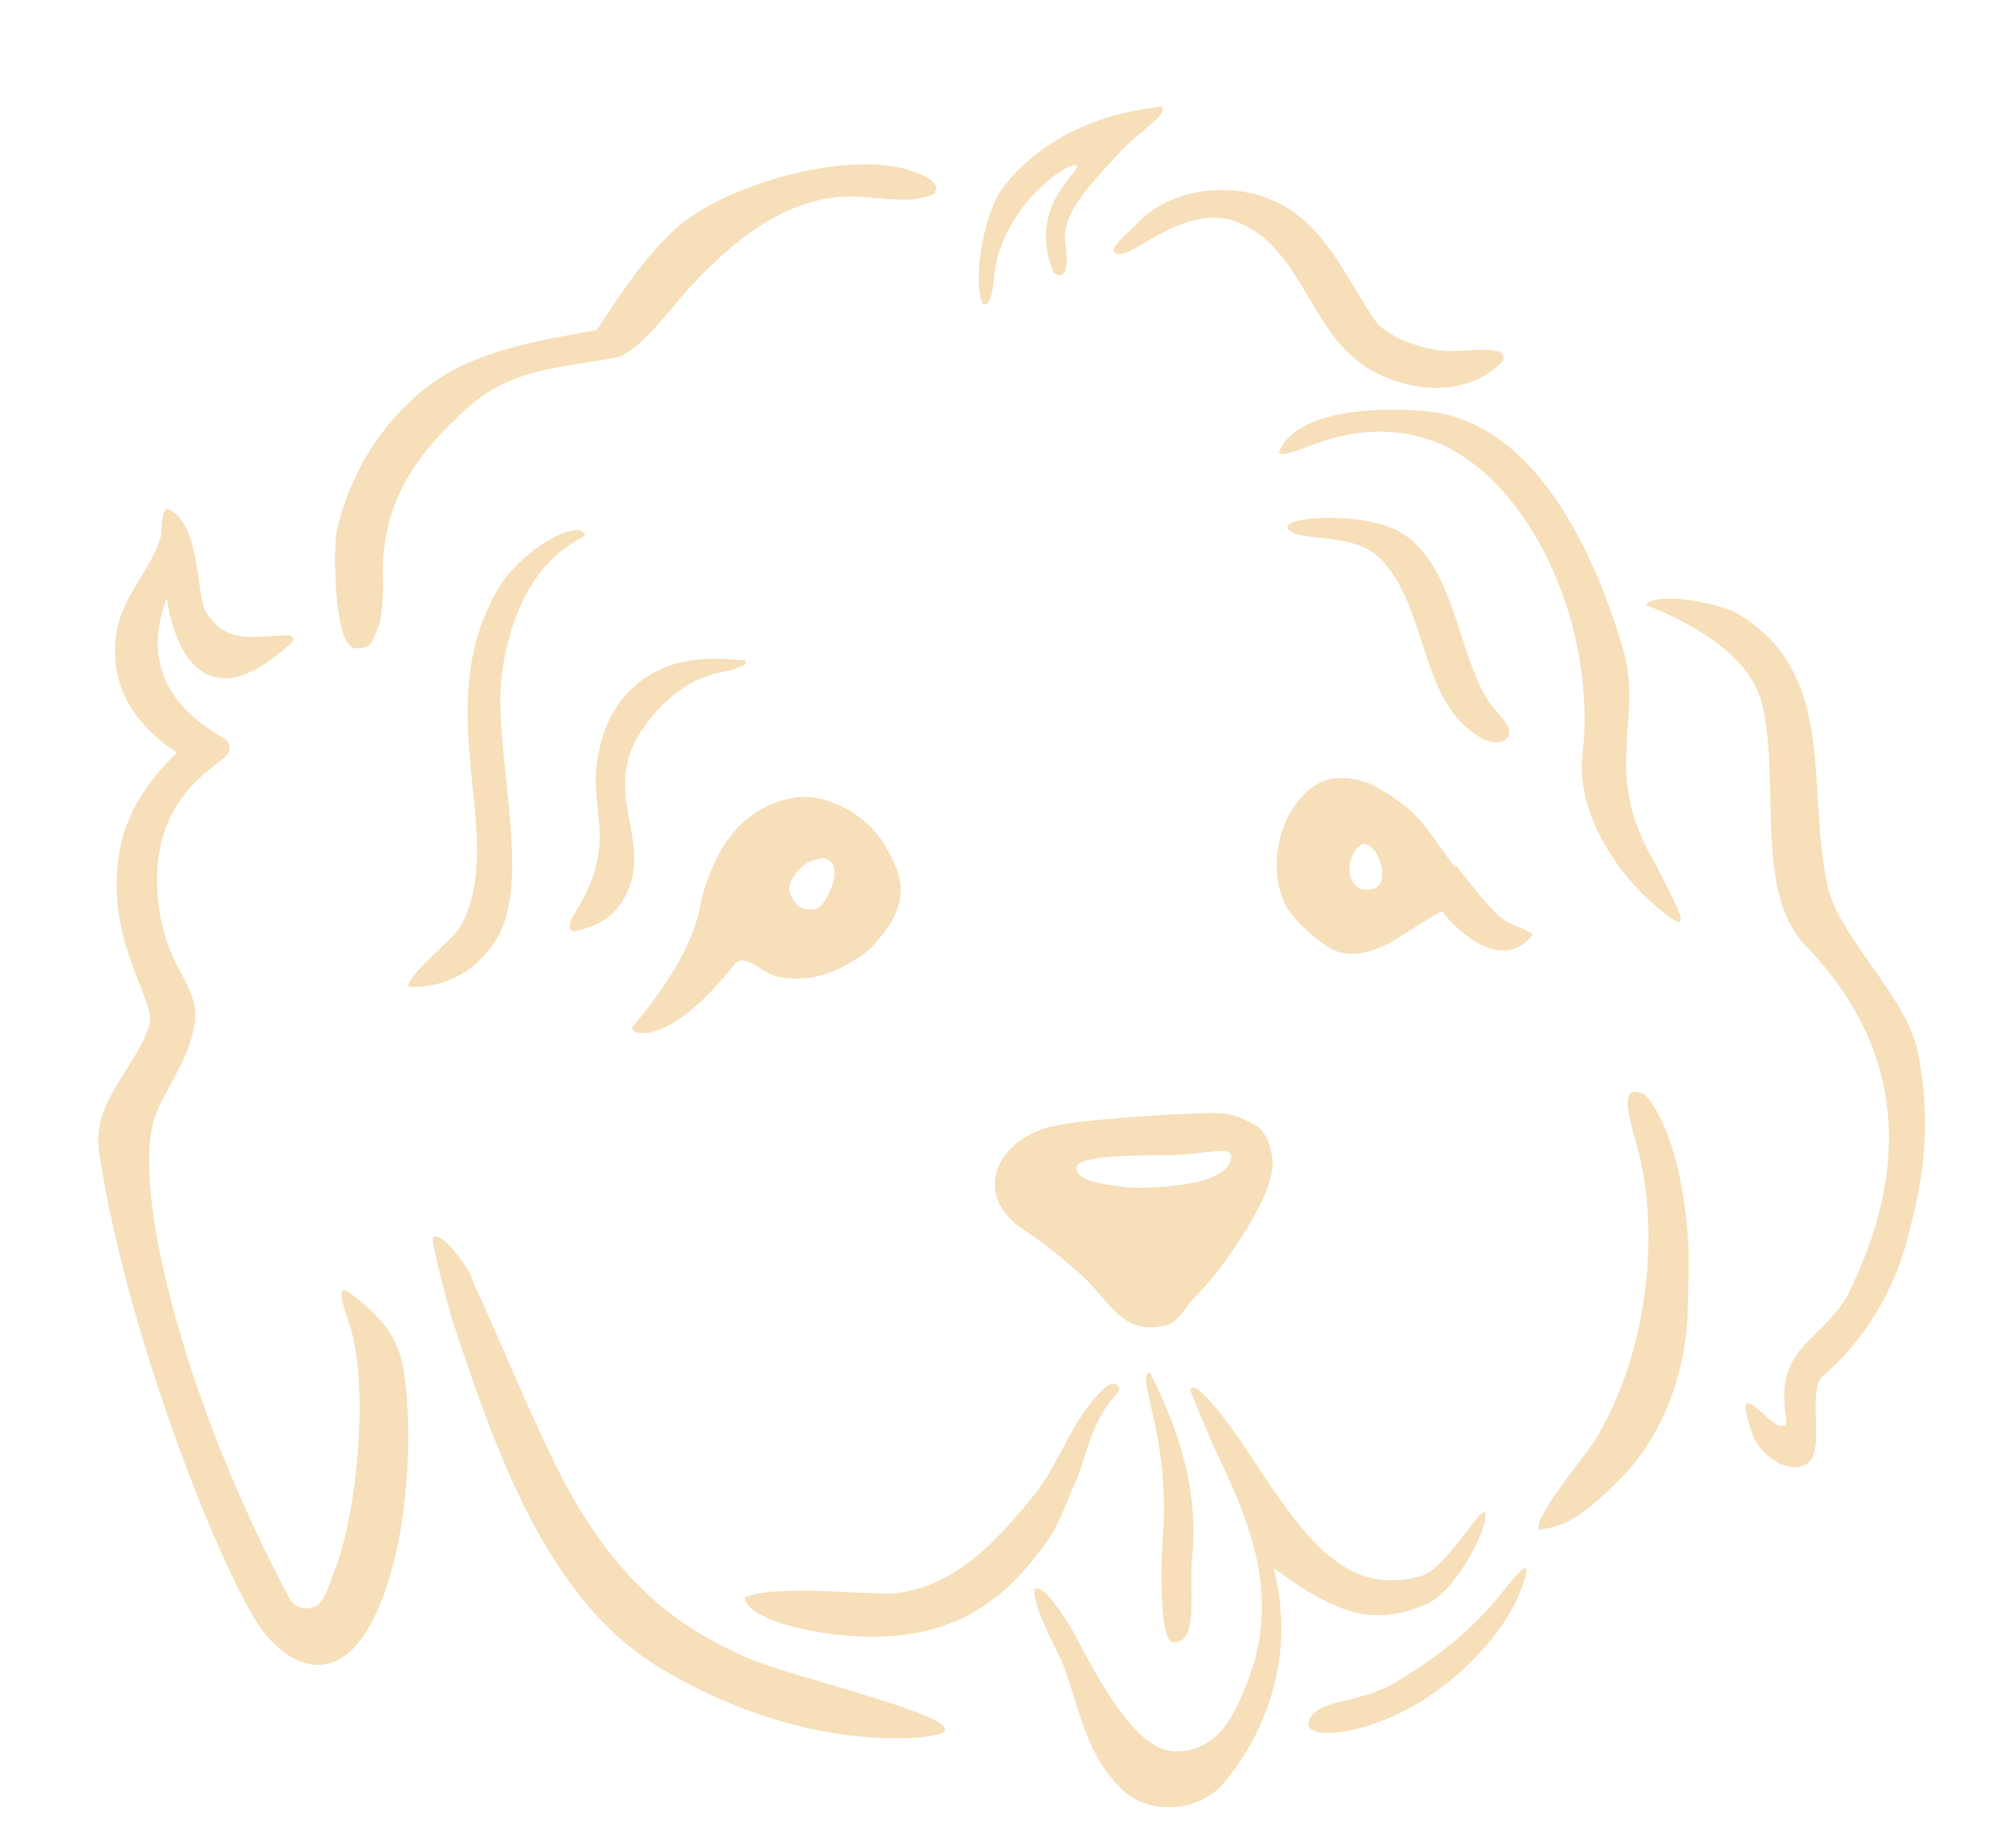 <?xml version="1.0" encoding="UTF-8"?>
<svg id="Layer_1" xmlns="http://www.w3.org/2000/svg" version="1.1" viewBox="0 0 218.9 201.6">
  <!-- Generator: Adobe Illustrator 29.2.1, SVG Export Plug-In . SVG Version: 2.1.0 Build 116)  -->
  <defs>
    <style>
      .st0 {
        fill: #f6dfb9;
      }
    </style>
  </defs>
  <path class="st0" d="M31.8,70.1c-11.9,11-13.6-4.9-13.6-4.9-3.7,9.7,3.9,13.9,6.3,15.4.5.3.7,1,.4,1.5-.7,1.5-9.7,4.8-7.4,17.9,1,5.5,3.7,7.3,3.8,10.6,0,3.7-2.8,7.5-4.1,10.4-3.4,7.2,2.7,31.5,14.3,53.2.9,1.8,2.8,1.2,3.2.8.9-.8,1.2-2.2,1.8-3.7,2.5-6.5,3.6-19.2,1.9-25.9-.4-1.5-2.1-5.5-.4-4.5,3.1,2.4,5.3,4.4,6,8.4,1.3,8.1.3,22.9-4.7,29.6-3.3,4.3-7.3,3-10.4-.7-4.2-5.2-15.1-32.3-18.1-52.6-.8-5.5,4.1-9.2,5.5-13.8.8-2.6-4.9-9.2-3.3-18.7.7-4.4,3.1-7.9,6.3-11-4.6-3-7.5-7.4-6.6-13.1.7-4.2,3.9-6.9,4.9-10.7,0,0,0-3.1.7-2.8,3.7,1.7,3,9.4,4.2,11.3,2.3,3.8,5.8,2.4,9.1,2.5.4,0,.5.5.3.7h0Z"/>
  <path class="st0" d="M197,159.7c-2,1.2-5.2-1.1-5.9-3.4-2.5-7.1,2.3-.2,3.3-.8,1.5.2-1.8-4.5,2.6-9,1.5-1.5,3.8-3.6,4.7-5.6,6.4-13.1,6.4-26.2-4.8-37.8-5.7-5.9-2.6-18.3-4.8-26.6-1.8-6.8-12.6-10.5-12.6-10.5.4-.7,2-.7,3-.7,1.3,0,5.4.6,7.3,1.8,10.6,6.6,7.2,18.7,9.5,29.4,1.2,5.8,8.7,12.1,9.9,18.4,1.8,9.1,0,15.6-1.1,20-1.9,7.4-6.1,12.5-9.2,15.1-2,1.7.4,8.4-1.9,9.7h0Z"/>
  <path class="st0" d="M129.4,155.3"/>
  <path class="st0" d="M129.8,151.6c.7-1.7,6,6.2,7,7.8,5.9,9,10.3,14.7,18.2,12.5,3-.8,7.5-9.6,7-6.2-.3,2-3.4,8-6.5,9.3s-5.9,1.6-8.9.5c-2.8-1-5.3-2.7-7.7-4.5,3.7,14.3-5.8,23.9-6,24.1-3.7,3.1-8.3,2.2-10.4.2-4.1-3.9-4.6-8.5-6.5-13.6-.7-1.8-3.2-6-3.2-8.3,1-1,3.8,3.8,4.2,4.5,1.4,2.4,6.1,12.7,10.8,13.1,5,.4,6.9-4.5,7.4-5.5,1.8-4,2.6-7.2,2.4-11.5-.2-5-2.4-10.4-4.9-15.5l-1.1-2.5"/>
  <path class="st0" d="M129.4,155.3"/>
  <path class="st0" d="M125.4,149.7c5.7,11,4.8,18.1,4.6,20.4-.3,3,.8,9.4-2.1,9-1.4-.2-1.3-7.8-1.1-11.1.4-4.5,0-9.1-1-13.4-.7-3.2-1.2-4.7-.4-4.9"/>
  <path class="st0" d="M130.2,141.6c-1,1.1-1.7,2.6-2.9,2.9-4.7,1.3-6.1-2.3-8.9-5-.9-.9-4.4-3.9-6.5-5.2-5.9-3.7-3.5-9.6,2.3-11.3,2.9-.9,14.8-1.6,18.1-1.6,2.2,0,3,.5,4.6,1.3,1.6.9,1.9,3.5,1.9,4.2,0,2.6-2.2,6-2.8,7.1-2.3,3.6-3.3,5-5.8,7.6h0ZM117.4,127.4c0,1.6,4,1.9,5.5,2.1,2.2.2,7.2-.2,9.1-1,1-.5,2.2-1,2.3-2.3,0-1-1.9-.6-3.1-.5-1.5.2-2.7.3-3.8.3-3.3,0-10.1,0-10,1.4h0Z"/>
  <path class="st0" d="M102,21.1c-3.2,1.5-7,0-10.7.4-6.9.7-12.6,5.9-17,10.9-1,1.1-4.7,6.1-7.1,6.6-5.8,1.1-11.3,1.1-16.1,5.4-6.1,5.4-9.8,11-9.3,19.5,0,.9-.2,3.9-.5,4.4-.6,1-.4,2.5-2.5,2.4-2.5,0-2.4-11.3-2.1-12.7,1.4-6.1,4.6-11.5,9.5-15.5,5.4-4.3,12.3-5.3,18.9-6.5,2.4-3.7,4.9-7.5,8.1-10.6,5.2-5.1,18.1-8.7,25-7.1,1,.2,4.6,1.3,3.8,2.6h0Z"/>
  <path class="st0" d="M157,48.4c-3.3-1.5-8.2-2-13.5,0-1.2.4-3.8,1.6-4,.9,2-4.9,11.8-4.9,16.4-4.4,14.5,1.6,20.3,23.4,21.1,25.8,2.3,7.7-2.3,13.3,3.2,22.9.7,1.2,3.1,6,3.1,6.4,0,.6,0,.6-.5.5-5.5-3.6-11-11.3-10.2-18.2,1.6-13.6-5.3-29.3-15.5-33.9h0Z"/>
  <path class="st0" d="M94,104.2c-2.9,1.9-5.2,2.9-8.8,2.4-2-.2-3.9-2.9-5.1-1.4-7.6,9.6-11.7,7.5-11.1,6.8,7.4-8.9,7.1-12.7,7.7-14.6,1-3.3,3.1-8.9,9.4-10.3,3.9-.9,8.5,1.8,10.4,5.1,1.6,2.7,2.5,5,.9,8-.6,1.2-2.3,3.3-3.4,4h0,0ZM86.8,98.6c.6.7,2.4.9,2.9,0,1.1-1.5,2.1-4.1.5-4.9-.6-.3-2.1.3-2.6.7-1.3,1.3-2.2,2.5-.8,4.1h0Z"/>
  <path class="st0" d="M158.8,94.4c.9,1.2,3.7,4.7,4.9,5.7,1.1.8,2.4,1.1,3.5,1.8-3.2,4.2-8.1-.1-9.9-2.5-.3,0-4.5,2.7-5.3,3.2-2.6,1.5-4.8,1.8-6.6,1-1.3-.6-4.3-3.2-5.1-4.7-2.3-4.3-.7-11.2,3.6-13.5,1.8-1,4.8-.5,6.5.6,4.8,2.8,5,4.3,8.3,8.6h0ZM148.1,92.4c-1.7,1.7-1,5.5,1.8,4.5,2.1-.8-.1-6.2-1.8-4.5Z"/>
  <path class="st0" d="M51.4,139.4c2.9,6.2,6.2,14.4,9.3,20.6,6.8,13.7,14.6,18,20.5,20.7,4.8,2.2,24.4,6.6,21.6,8.3-1.2.7-15.1,2.5-31-7.2-12.3-7.5-17.8-23.9-22.3-37.3-.7-2.1-2.4-8.9-2.3-9.4.3-1.1,3,1.6,4.3,4.3h0s0,0,0,0Z"/>
  <path class="st0" d="M179.1,119.2c1,.5,3,4,4,8.7,1.5,7.1,1,10.9,1,14.2,0,7-2.5,14-6.9,18.7-6.5,6.8-8.1,5.5-9.3,6.1-1-1,5.2-8.4,6-9.7,5.3-8.6,7.2-21,5-30.8-.5-2.3-2.9-8.6.2-7.1h0s0,0,0,0Z"/>
  <path class="st0" d="M44.6,107.7c-.7-.9,4.8-5.2,5.6-6.6,5.4-9.7-3.7-23.7,4.2-37,2.4-4,8.5-7.6,9.4-5.8.2.5-7,2-9,14.7-1.3,8.2,3.5,23-.7,29.5-3.7,5.9-9.6,5.1-9.6,5.1h0Z"/>
  <path class="st0" d="M122,151.3c.3.4-.2.6-1,1.7-2.1,2.7-2.4,5.6-3.7,8.6-1.8,4.3-2.1,5.6-5.2,9.2-5.1,6.1-11.5,8.3-19.7,7.6-3.6-.3-9.6-1.4-11-3.6-.4-.7,0-.7.5-.8,1.6-.5,4.6-.5,6.3-.5s8.1.4,9.3.3c6.7-.7,11.2-5.7,15.5-11,2.4-3.1,3.8-7.4,6.5-10.4.5-.5,1.7-2.1,2.5-1.2h0Z"/>
  <path class="st0" d="M158.5,38.3c3-.1,6-.6,5.4,1.1-3.8,3.9-9.8,3.5-14.3,1-6.5-3.6-7.3-12.5-13.8-15.8-5.9-3.1-11.8,3.3-13.8,3.1-1.7-.2,1.1-2.3,2.1-3.4,3.3-3.4,8.7-4.3,13.2-3,6.8,2,9.2,8.6,12.7,13.7,1.3,1.8,5.6,3.4,8.5,3.3Z"/>
  <path class="st0" d="M126.4,11.6c.3,0,.5.2.4.5-.5,1.2-2.6,2.2-5.4,5.3-2.5,2.8-5.7,5.9-5.2,9.2.7,4.4-1.1,3.4-1.3,3.1-3-7.3,3.2-11.1,2.5-11.6-.8-.7-8.4,4.6-9,12.3-.2,2.7-1,3.3-1.3,2.5-1-2.5.2-9.8,2.4-12.6,5.9-7.4,14.8-8.4,16.8-8.6h0Z"/>
  <path class="st0" d="M81.2,72c1,.7-2.9,1.4-3.3,1.5-3.8,1-6.6,4-8.3,6.8-3.6,6.2,1,11-.9,16.3-1.2,3.2-3.2,4.4-6.2,5-1.5-1.1,2-2.9,2.8-8.7.4-2.8-.5-5.9-.3-8.7.4-4.5,2.1-8.3,5.9-10.6,3.2-1.9,6.3-1.9,10.2-1.6h0Z"/>
  <path class="st0" d="M140.7,57.9c-1.9-1.4,6-2.1,10.6-.5,7.5,2.6,7.5,14.4,11.4,19.6.7.9,3,2.8,1.3,3.8-.6.4-2.1,0-2.6-.4-6.5-3.8-5.6-13.6-10.5-19.1-3-3.4-8.4-2.1-10.2-3.4h0Z"/>
  <path class="st0" d="M152.5,183.3c9.3-5.5,11.8-10.7,13.4-12,1.3-1.1.2,1.6-.3,2.8-1.5,3.5-4.9,7.4-8.6,10.1-6.7,5.1-15.3,6-14.2,3.4,1-2.4,5.3-1.6,9.8-4.3h0Z"/>
</svg>
